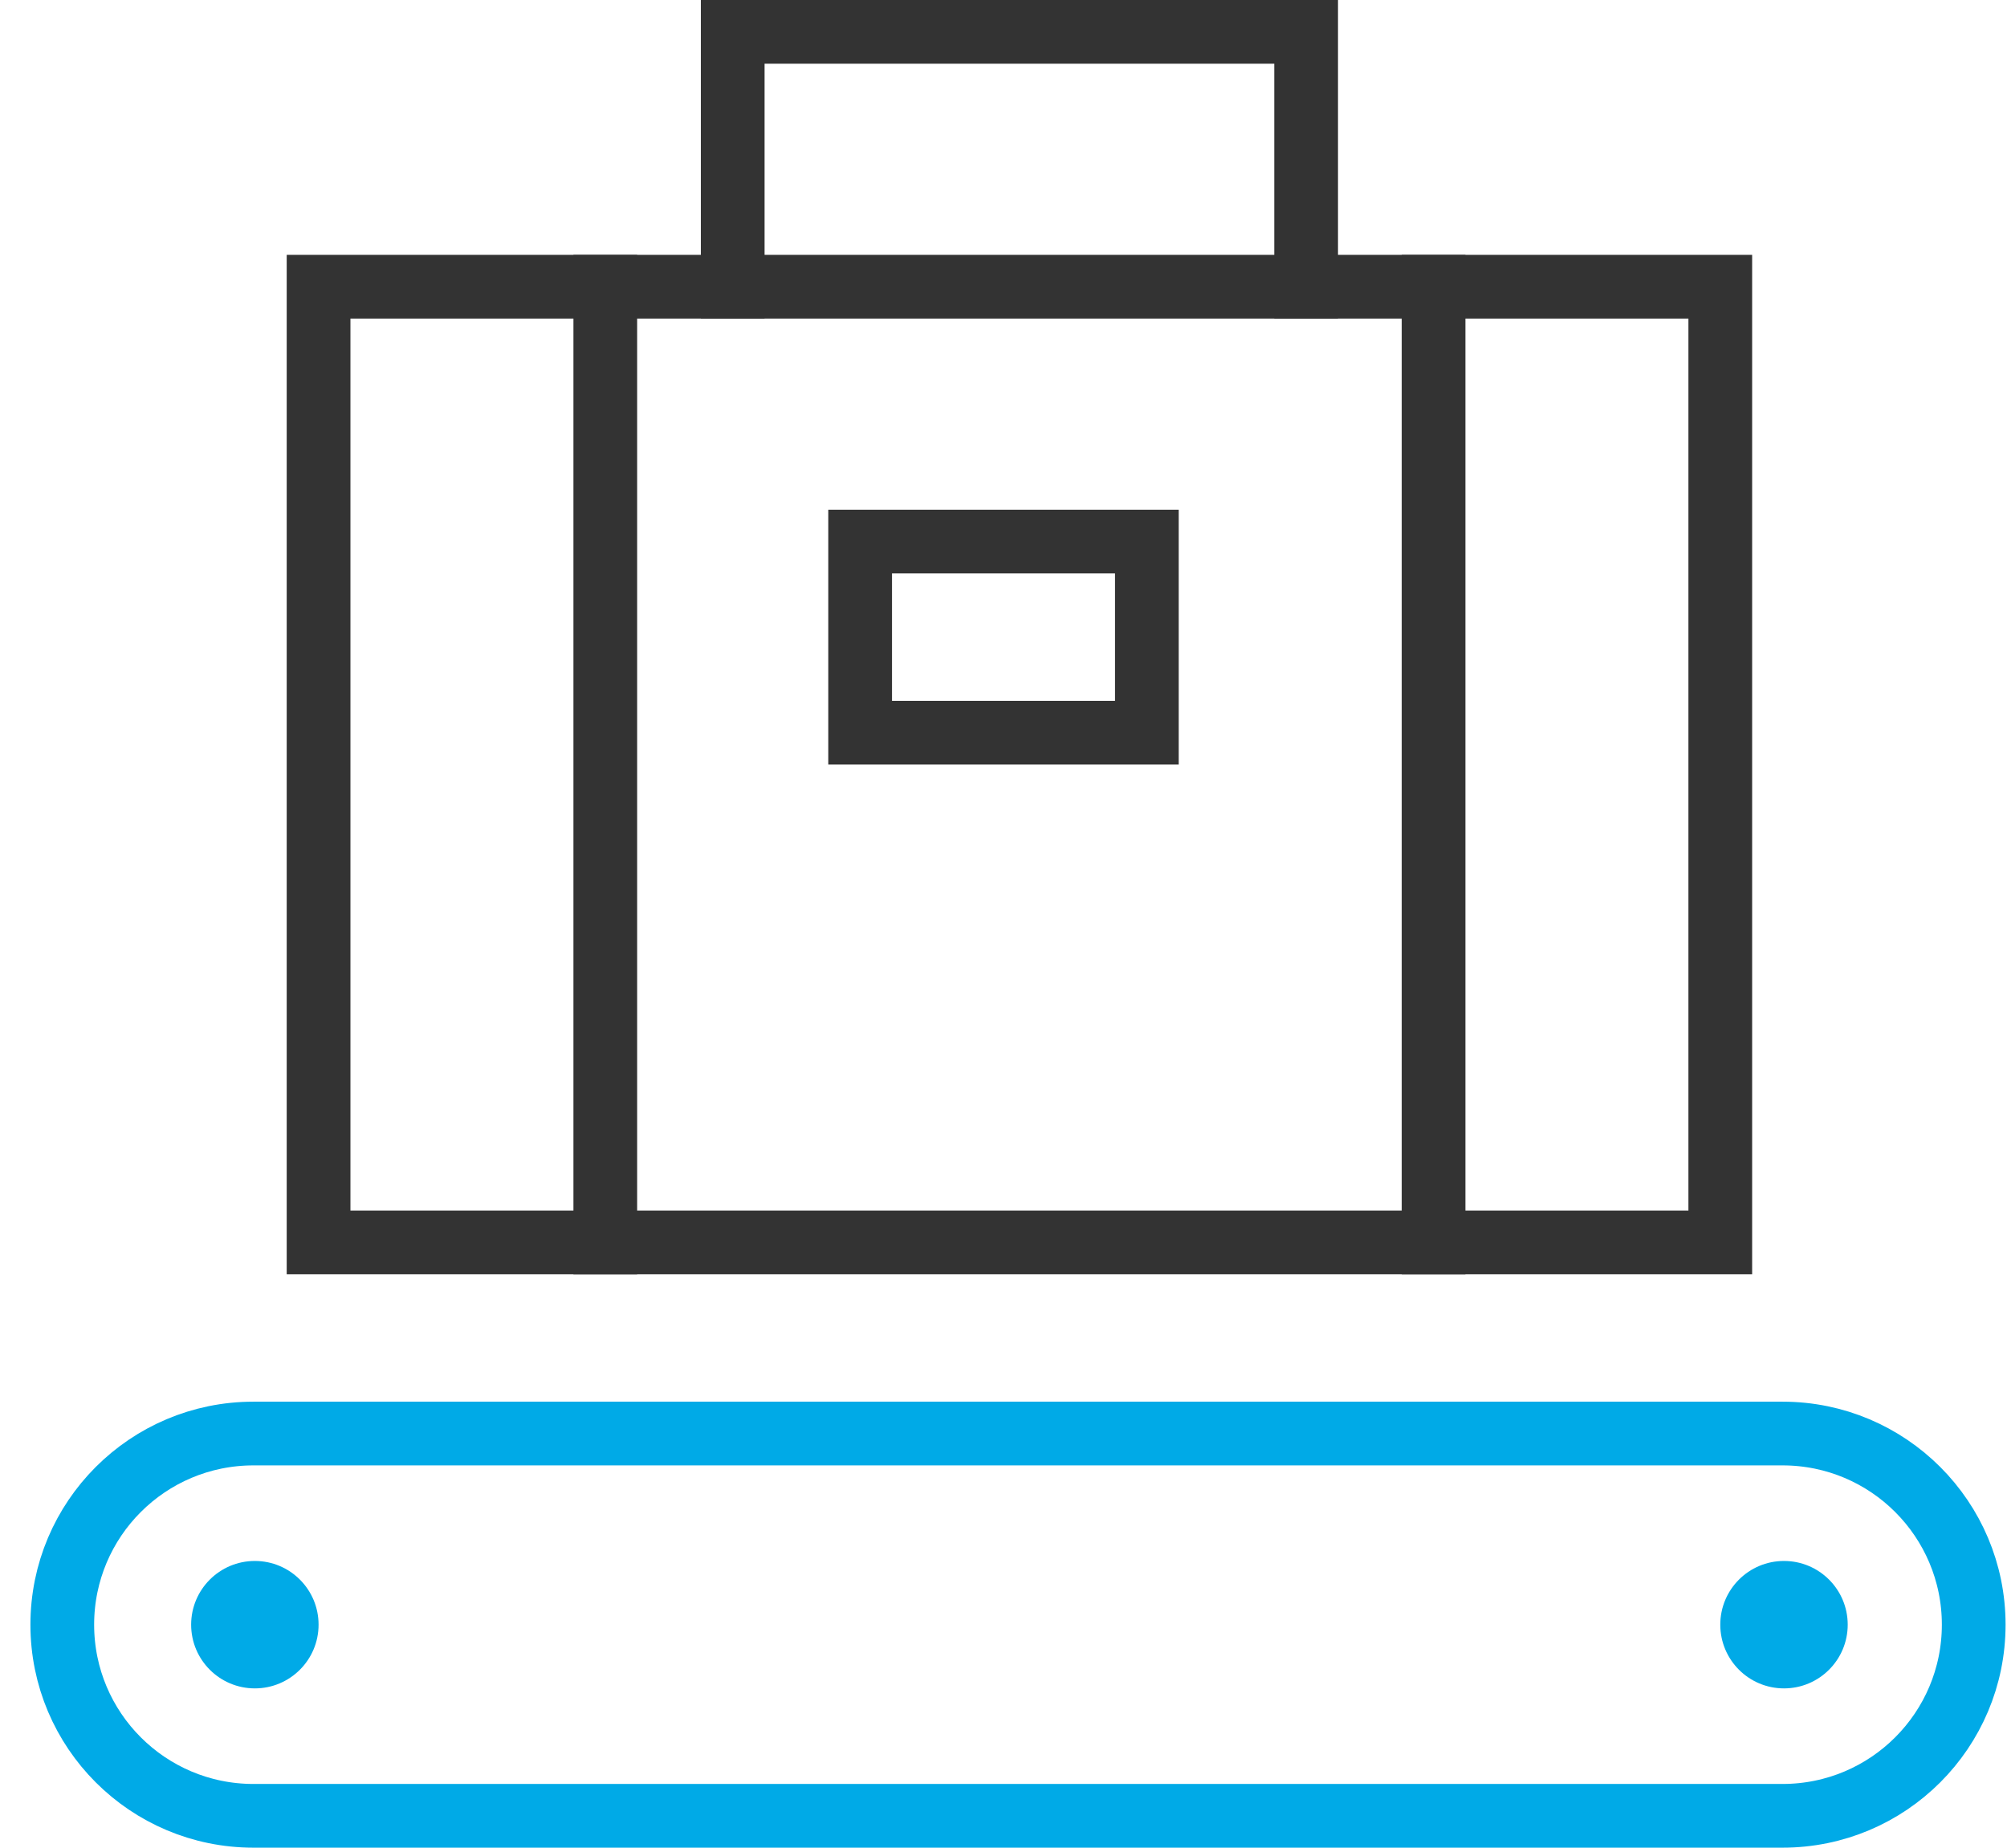 <?xml version="1.0" encoding="UTF-8"?>
<svg width="63px" height="58px" viewBox="0 0 63 58" version="1.1" xmlns="http://www.w3.org/2000/svg" xmlns:xlink="http://www.w3.org/1999/xlink">
    <!-- Generator: Sketch 64 (93537) - https://sketch.com -->
    <title>baggage-collection</title>
    <desc>Created with Sketch.</desc>
    <g id="产品" stroke="none" stroke-width="1" fill="none" fill-rule="evenodd">
        <g id="基础服务-证书✅" transform="translate(-779, -841)">
            <g id="产品介绍-2" transform="translate(372, 738)">
                <g id="01" transform="translate(300, 76)">
                    <g id="编组-29" transform="translate(78, 0)">
                        <g id="baggage-collection" transform="translate(30, 28)">
                            <polyline id="路径" stroke="#333333" stroke-width="2" stroke-linecap="square" points="40 8 40 0 22 0 22 8"></polyline>
                            <rect id="矩形" stroke="#333333" stroke-width="2" stroke-linecap="square" x="9" y="8" width="44" height="30"></rect>
                            <line x1="18" y1="8" x2="18" y2="38" id="路径" stroke="#333333" stroke-width="2" stroke-linecap="square"></line>
                            <line x1="44" y1="8" x2="44" y2="38" id="路径" stroke="#333333" stroke-width="2" stroke-linecap="square"></line>
                            <path d="M54.955,44 L6.955,44 C3.641,44 0.955,46.686 0.955,50 C0.955,53.314 3.641,56 6.955,56 L54.955,56 C58.269,56 60.955,53.314 60.955,50 C60.955,46.686 58.269,44 54.955,44 Z" id="路径" stroke="#00AAE7" stroke-width="2" stroke-linecap="square"></path>
                            <circle id="椭圆形" fill="#00AAE7" fill-rule="nonzero" cx="7" cy="50" r="2"></circle>
                            <circle id="椭圆形" fill="#00AAE7" fill-rule="nonzero" cx="55" cy="50" r="2"></circle>
                            <rect id="矩形" stroke="#333333" stroke-width="2" stroke-linecap="square" x="26" y="16" width="9" height="6"></rect>
                        </g>
                    </g>
                </g>
            </g>
        </g>
    </g>
</svg>